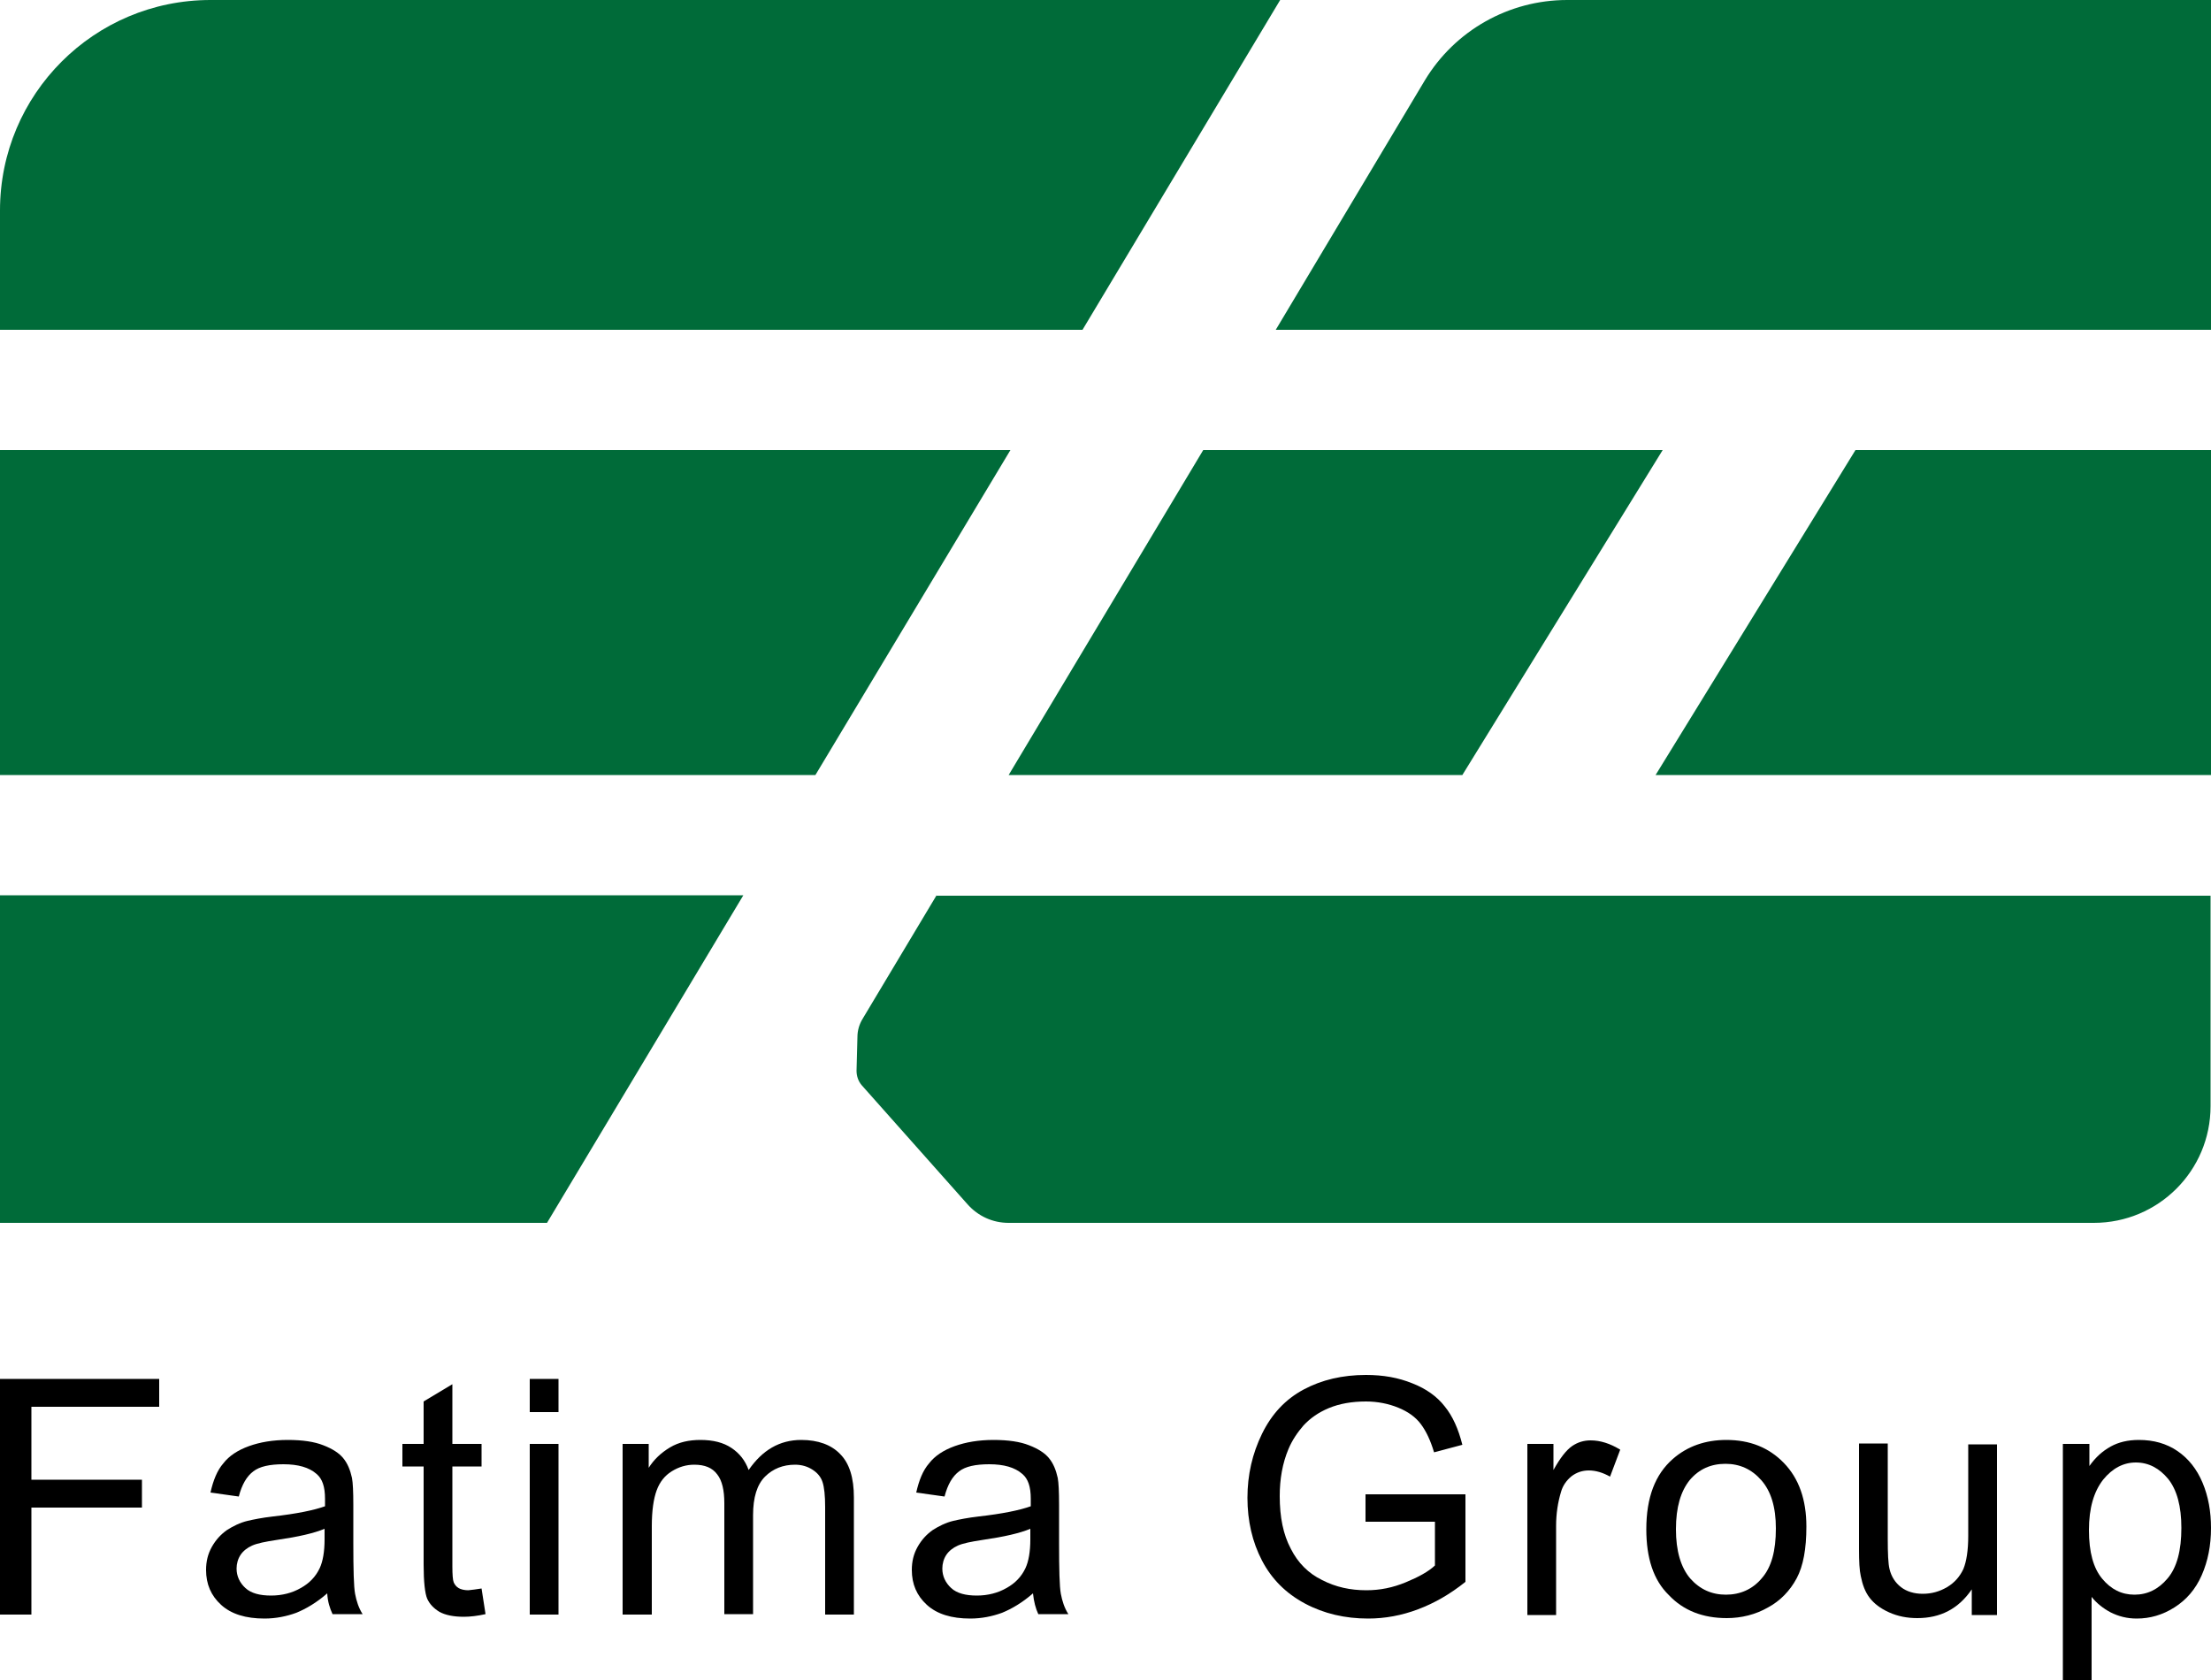 <?xml version="1.0" encoding="utf-8"?>
<!-- Generator: Adobe Illustrator 22.1.0, SVG Export Plug-In . SVG Version: 6.00 Build 0)  -->
<svg version="1.1" id="Layer_1" xmlns="http://www.w3.org/2000/svg" xmlns:xlink="http://www.w3.org/1999/xlink" x="0px" y="0px"
	 viewBox="0 0 500 380" style="enable-background:new 0 0 500 380;" xml:space="preserve">
<style type="text/css">
	.st0{fill:#006B39;}
</style>
<g>
	<polygon class="st0" points="0,175.3 184.4,175.3 228.5,101.8 0,101.8 	"/>
	<polygon class="st0" points="376,101.8 272.1,101.8 228.1,175.3 330.7,175.3 	"/>
	<path class="st0" d="M288.5,74.6H500V0H354.4c-13.2,0-25.4,6.9-32.2,18.2L288.5,74.6z"/>
	<polygon class="st0" points="500,101.8 419.6,101.8 374.4,175.3 500,175.3 	"/>
	<path class="st0" d="M211.8,202.5l-16.7,27.9c-0.8,1.3-1.2,2.7-1.2,4.2l-0.2,7.6c0,1.2,0.4,2.4,1.2,3.3l23.9,26.9
		c2.4,2.7,5.7,4.2,9.3,4.2h245.4c14.6,0,26.4-11.8,26.4-26.4v-47.6H211.8z"/>
	<polygon class="st0" points="168.1,202.5 0,202.5 0,276.6 123.7,276.6 	"/>
	<path class="st0" d="M244.8,74.6L289.5,0H47.6C21.3,0,0,21.3,0,47.6v27H244.8z"/>
</g>
<g>
	<g>
		<path d="M0,365.2v-53.3h36v6.3H7.1v16.5h25v6.3h-25v24.2H0z"/>
		<path d="M74,360.4c-2.4,2.1-4.8,3.5-7,4.4c-2.2,0.8-4.6,1.3-7.2,1.3c-4.2,0-7.5-1-9.8-3.1c-2.3-2.1-3.4-4.7-3.4-7.9
			c0-1.9,0.4-3.6,1.3-5.2c0.9-1.6,2-2.8,3.4-3.8c1.4-0.9,3-1.7,4.7-2.1c1.3-0.3,3.2-0.7,5.8-1c5.3-0.6,9.2-1.4,11.7-2.3
			c0-0.9,0-1.5,0-1.7c0-2.7-0.6-4.5-1.9-5.6c-1.7-1.5-4.2-2.2-7.5-2.2c-3.1,0-5.4,0.5-6.8,1.6c-1.5,1.1-2.6,3-3.3,5.7l-6.4-0.9
			c0.6-2.7,1.5-5,2.9-6.6c1.3-1.7,3.3-3,5.8-3.9c2.5-0.9,5.4-1.4,8.8-1.4c3.3,0,6,0.4,8,1.2c2.1,0.8,3.6,1.8,4.5,2.9
			c1,1.2,1.6,2.7,2,4.5c0.2,1.1,0.3,3.1,0.3,6v8.7c0,6.1,0.1,9.9,0.4,11.5c0.3,1.6,0.8,3.2,1.7,4.6h-6.8
			C74.6,363.8,74.1,362.3,74,360.4z M73.4,345.8c-2.4,1-5.9,1.8-10.7,2.5c-2.7,0.4-4.6,0.8-5.7,1.3c-1.1,0.5-2,1.2-2.6,2.1
			c-0.6,0.9-0.9,2-0.9,3.1c0,1.7,0.7,3.2,2,4.4c1.3,1.2,3.3,1.7,5.8,1.7c2.5,0,4.8-0.6,6.7-1.7c2-1.1,3.4-2.6,4.3-4.5
			c0.7-1.5,1.1-3.7,1.1-6.5V345.8z"/>
		<path d="M108.9,359.3l0.9,5.8c-1.8,0.4-3.5,0.6-4.9,0.6c-2.4,0-4.2-0.4-5.5-1.1c-1.3-0.8-2.2-1.7-2.8-3c-0.5-1.2-0.8-3.8-0.8-7.7
			v-22.2H91v-5.1h4.8V317l6.5-3.9v13.5h6.6v5.1h-6.6v22.6c0,1.9,0.1,3.1,0.3,3.6c0.2,0.5,0.6,1,1.1,1.3c0.5,0.3,1.3,0.5,2.2,0.5
			C106.8,359.6,107.7,359.5,108.9,359.3z"/>
		<path d="M119.8,319.4v-7.5h6.5v7.5H119.8z M119.8,365.2v-38.6h6.5v38.6H119.8z"/>
		<path d="M140.8,365.2v-38.6h5.9v5.4c1.2-1.9,2.8-3.4,4.8-4.6c2-1.2,4.3-1.7,6.9-1.7c2.9,0,5.2,0.6,7,1.8c1.8,1.2,3.1,2.8,3.9,5
			c3.1-4.5,7-6.8,11.9-6.8c3.8,0,6.8,1.1,8.8,3.2c2.1,2.1,3.1,5.4,3.1,9.8v26.5h-6.5v-24.3c0-2.6-0.2-4.5-0.6-5.7
			c-0.4-1.2-1.2-2.1-2.3-2.8c-1.1-0.7-2.4-1.1-3.9-1.1c-2.7,0-5,0.9-6.8,2.7s-2.7,4.7-2.7,8.7v22.4h-6.5v-25.1
			c0-2.9-0.5-5.1-1.6-6.5c-1.1-1.5-2.8-2.2-5.2-2.2c-1.8,0-3.5,0.5-5.1,1.5c-1.6,1-2.7,2.4-3.4,4.3c-0.7,1.9-1.1,4.6-1.1,8.1v20
			H140.8z"/>
		<path d="M233.6,360.4c-2.4,2.1-4.8,3.5-7,4.4c-2.2,0.8-4.6,1.3-7.2,1.3c-4.2,0-7.5-1-9.8-3.1c-2.3-2.1-3.4-4.7-3.4-7.9
			c0-1.9,0.4-3.6,1.3-5.2c0.9-1.6,2-2.8,3.4-3.8c1.4-0.9,3-1.7,4.7-2.1c1.3-0.3,3.2-0.7,5.8-1c5.3-0.6,9.2-1.4,11.7-2.3
			c0-0.9,0-1.5,0-1.7c0-2.7-0.6-4.5-1.9-5.6c-1.7-1.5-4.2-2.2-7.5-2.2c-3.1,0-5.4,0.5-6.8,1.6c-1.5,1.1-2.6,3-3.3,5.7l-6.4-0.9
			c0.6-2.7,1.5-5,2.9-6.6c1.3-1.7,3.3-3,5.8-3.9c2.5-0.9,5.4-1.4,8.8-1.4c3.3,0,6,0.4,8,1.2c2.1,0.8,3.6,1.8,4.5,2.9
			c1,1.2,1.6,2.7,2,4.5c0.2,1.1,0.3,3.1,0.3,6v8.7c0,6.1,0.1,9.9,0.4,11.5c0.3,1.6,0.8,3.2,1.7,4.6h-6.8
			C234.2,363.8,233.8,362.3,233.6,360.4z M233,345.8c-2.4,1-5.9,1.8-10.7,2.5c-2.7,0.4-4.6,0.8-5.7,1.3c-1.1,0.5-2,1.2-2.6,2.1
			c-0.6,0.9-0.9,2-0.9,3.1c0,1.7,0.7,3.2,2,4.4c1.3,1.2,3.3,1.7,5.8,1.7c2.5,0,4.8-0.6,6.7-1.7c2-1.1,3.4-2.6,4.3-4.5
			c0.7-1.5,1.1-3.7,1.1-6.5V345.8z"/>
	</g>
	<g>
		<path d="M308.8,344.3V338l22.6,0v19.8c-3.5,2.8-7,4.8-10.7,6.2c-3.7,1.4-7.5,2.1-11.3,2.1c-5.2,0-10-1.1-14.3-3.4
			s-7.5-5.5-9.7-9.7c-2.2-4.2-3.3-9-3.3-14.2c0-5.2,1.1-10,3.3-14.5c2.2-4.5,5.3-7.8,9.4-10c4.1-2.2,8.8-3.3,14.1-3.3
			c3.9,0,7.3,0.6,10.5,1.9c3.1,1.2,5.6,3,7.3,5.2c1.8,2.2,3.1,5.1,4,8.7l-6.4,1.7c-0.8-2.7-1.8-4.8-3-6.4c-1.2-1.6-2.9-2.8-5.1-3.7
			c-2.2-0.9-4.7-1.4-7.3-1.4c-3.2,0-6,0.5-8.4,1.5c-2.4,1-4.2,2.3-5.7,3.9c-1.4,1.6-2.6,3.4-3.4,5.3c-1.4,3.3-2,6.9-2,10.7
			c0,4.8,0.8,8.7,2.5,11.9c1.6,3.2,4,5.6,7.1,7.1c3.1,1.6,6.4,2.3,10,2.3c3.1,0,6-0.6,8.9-1.8c2.9-1.2,5.1-2.4,6.6-3.8v-9.9H308.8z"
			/>
		<path d="M345.4,365.2v-38.6h5.9v5.9c1.5-2.7,2.9-4.5,4.2-5.4c1.3-0.9,2.7-1.3,4.2-1.3c2.2,0,4.4,0.7,6.7,2.1l-2.3,6.1
			c-1.6-0.9-3.2-1.4-4.8-1.4c-1.4,0-2.7,0.4-3.9,1.3c-1.1,0.9-2,2.1-2.4,3.6c-0.7,2.3-1.1,4.9-1.1,7.6v20.2H345.4z"/>
		<path d="M372.3,345.9c0-7.2,2-12.4,6-15.9c3.3-2.9,7.4-4.3,12.1-4.3c5.3,0,9.6,1.7,13,5.2c3.4,3.5,5.1,8.3,5.1,14.4
			c0,5-0.7,8.9-2.2,11.7c-1.5,2.8-3.7,5.1-6.5,6.6c-2.8,1.6-6,2.4-9.3,2.4c-5.4,0-9.8-1.7-13.1-5.2
			C373.9,357.4,372.3,352.4,372.3,345.9z M379,345.9c0,4.9,1.1,8.6,3.2,11.1c2.2,2.5,4.9,3.7,8.1,3.7c3.2,0,6-1.2,8.1-3.7
			c2.2-2.5,3.2-6.2,3.2-11.3c0-4.8-1.1-8.4-3.3-10.9c-2.2-2.5-4.9-3.7-8.1-3.7c-3.3,0-6,1.2-8.1,3.7
			C380.1,337.3,379,340.9,379,345.9z"/>
		<path d="M445.9,365.2v-5.7c-3,4.4-7.1,6.5-12.3,6.5c-2.3,0-4.4-0.4-6.4-1.3c-2-0.9-3.4-2-4.4-3.3c-1-1.3-1.6-2.9-2-4.9
			c-0.3-1.3-0.4-3.3-0.4-6.1v-23.9h6.5V348c0,3.4,0.1,5.7,0.4,6.9c0.4,1.7,1.3,3.1,2.6,4.1c1.3,1,3,1.5,4.9,1.5c2,0,3.8-0.5,5.5-1.5
			c1.7-1,2.9-2.4,3.7-4.1c0.7-1.7,1.1-4.2,1.1-7.5v-20.7h6.5v38.6H445.9z"/>
		<path d="M466.5,380v-53.4h6v5c1.4-2,3-3.4,4.8-4.4c1.8-1,3.9-1.5,6.4-1.5c3.3,0,6.2,0.8,8.7,2.5c2.5,1.7,4.4,4.1,5.7,7.2
			c1.3,3.1,1.9,6.5,1.9,10.2c0,4-0.7,7.5-2.1,10.7c-1.4,3.2-3.5,5.6-6.2,7.3c-2.7,1.7-5.5,2.5-8.5,2.5c-2.2,0-4.1-0.5-5.9-1.4
			c-1.7-0.9-3.2-2.1-4.3-3.5V380H466.5z M472.4,346.1c0,5,1,8.6,3,11c2,2.4,4.4,3.6,7.3,3.6c2.9,0,5.4-1.2,7.5-3.7
			c2.1-2.5,3.1-6.3,3.1-11.4c0-4.9-1-8.6-3-11.1c-2-2.4-4.4-3.7-7.3-3.7c-2.8,0-5.3,1.3-7.4,3.9
			C473.5,337.4,472.4,341.1,472.4,346.1z"/>
	</g>
</g>
</svg>
